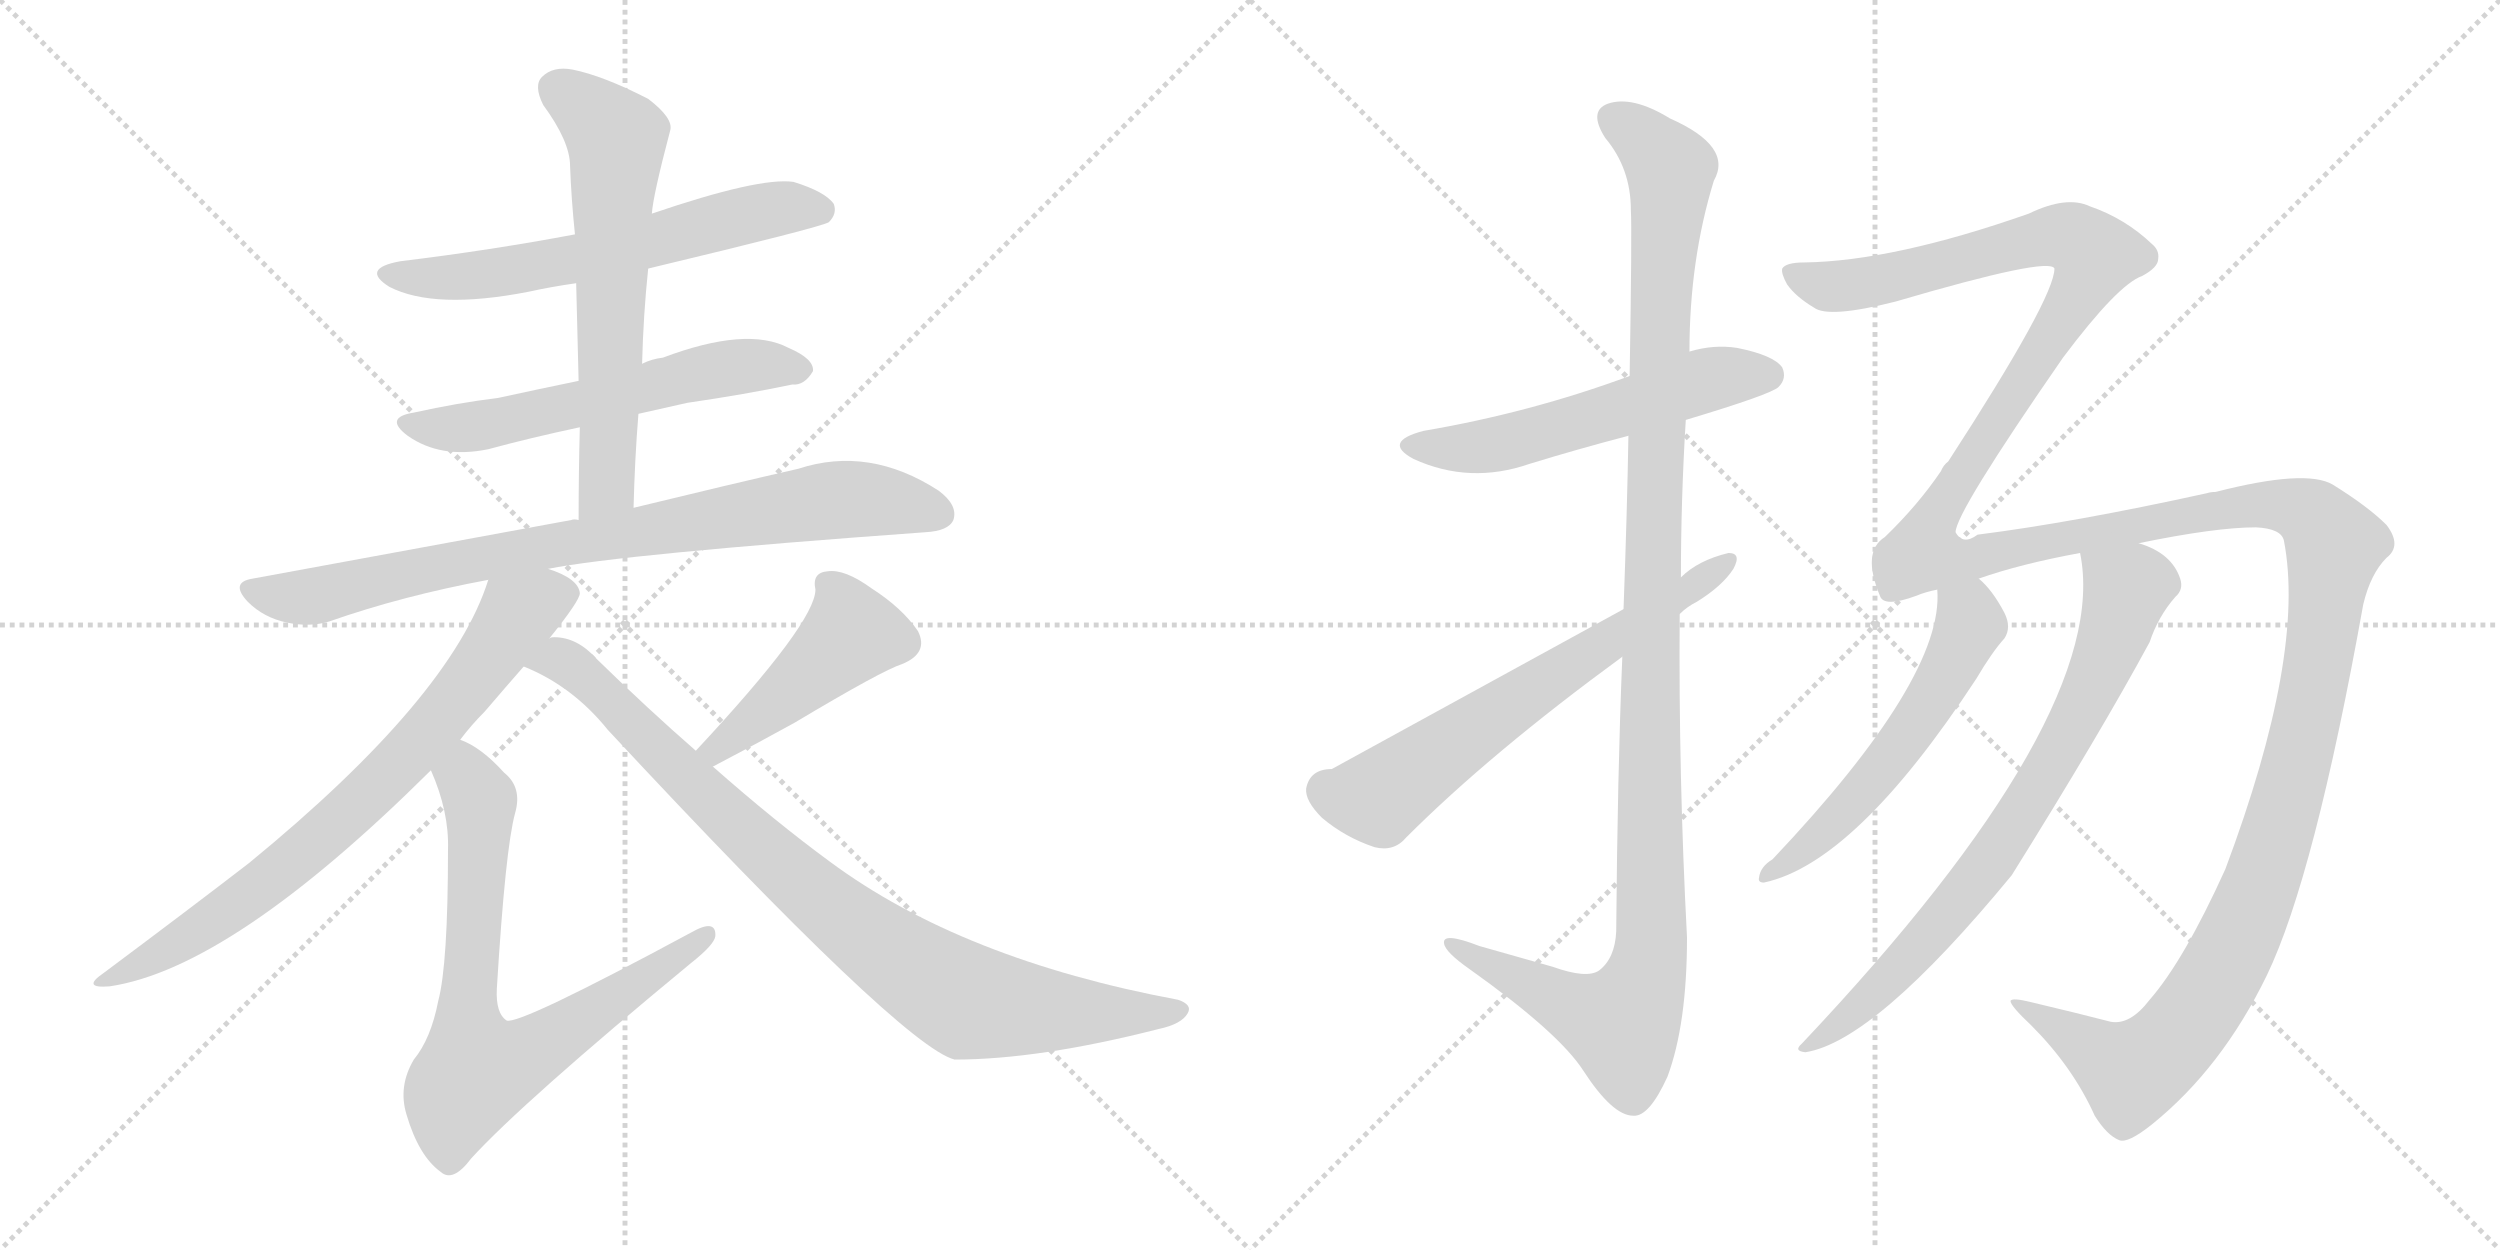 <svg version="1.1" viewBox="0 0 2048 1024" xmlns="http://www.w3.org/2000/svg">
  <g stroke="lightgray" stroke-dasharray="1,1" stroke-width="1" transform="scale(4, 4)">
    <line x1="0" y1="0" x2="256" y2="256"></line>
    <line x1="256" y1="0" x2="0" y2="256"></line>
    <line x1="128" y1="0" x2="128" y2="256"></line>
    <line x1="0" y1="128" x2="256" y2="128"></line>
    <line x1="256" y1="0" x2="512" y2="256"></line>
    <line x1="512" y1="0" x2="256" y2="256"></line>
    <line x1="384" y1="0" x2="384" y2="256"></line>
    <line x1="256" y1="128" x2="512" y2="128"></line>
  </g>
<g transform="scale(1, -1) translate(0, -850)">
   <style type="text/css">
    @keyframes keyframes0 {
      from {
       stroke: black;
       stroke-dashoffset: 615;
       stroke-width: 128;
       }
       67% {
       animation-timing-function: step-end;
       stroke: black;
       stroke-dashoffset: 0;
       stroke-width: 128;
       }
       to {
       stroke: black;
       stroke-width: 1024;
       }
       }
       #make-me-a-hanzi-animation-0 {
         animation: keyframes0 0.75s both;
         animation-delay: 0s;
         animation-timing-function: linear;
       }
    @keyframes keyframes1 {
      from {
       stroke: black;
       stroke-dashoffset: 582;
       stroke-width: 128;
       }
       65% {
       animation-timing-function: step-end;
       stroke: black;
       stroke-dashoffset: 0;
       stroke-width: 128;
       }
       to {
       stroke: black;
       stroke-width: 1024;
       }
       }
       #make-me-a-hanzi-animation-1 {
         animation: keyframes1 0.724s both;
         animation-delay: 0.75s;
         animation-timing-function: linear;
       }
    @keyframes keyframes2 {
      from {
       stroke: black;
       stroke-dashoffset: 630;
       stroke-width: 128;
       }
       67% {
       animation-timing-function: step-end;
       stroke: black;
       stroke-dashoffset: 0;
       stroke-width: 128;
       }
       to {
       stroke: black;
       stroke-width: 1024;
       }
       }
       #make-me-a-hanzi-animation-2 {
         animation: keyframes2 0.763s both;
         animation-delay: 1.474s;
         animation-timing-function: linear;
       }
    @keyframes keyframes3 {
      from {
       stroke: black;
       stroke-dashoffset: 828;
       stroke-width: 128;
       }
       73% {
       animation-timing-function: step-end;
       stroke: black;
       stroke-dashoffset: 0;
       stroke-width: 128;
       }
       to {
       stroke: black;
       stroke-width: 1024;
       }
       }
       #make-me-a-hanzi-animation-3 {
         animation: keyframes3 0.924s both;
         animation-delay: 2.237s;
         animation-timing-function: linear;
       }
    @keyframes keyframes4 {
      from {
       stroke: black;
       stroke-dashoffset: 750;
       stroke-width: 128;
       }
       71% {
       animation-timing-function: step-end;
       stroke: black;
       stroke-dashoffset: 0;
       stroke-width: 128;
       }
       to {
       stroke: black;
       stroke-width: 1024;
       }
       }
       #make-me-a-hanzi-animation-4 {
         animation: keyframes4 0.86s both;
         animation-delay: 3.161s;
         animation-timing-function: linear;
       }
    @keyframes keyframes5 {
      from {
       stroke: black;
       stroke-dashoffset: 738;
       stroke-width: 128;
       }
       71% {
       animation-timing-function: step-end;
       stroke: black;
       stroke-dashoffset: 0;
       stroke-width: 128;
       }
       to {
       stroke: black;
       stroke-width: 1024;
       }
       }
       #make-me-a-hanzi-animation-5 {
         animation: keyframes5 0.851s both;
         animation-delay: 4.021s;
         animation-timing-function: linear;
       }
    @keyframes keyframes6 {
      from {
       stroke: black;
       stroke-dashoffset: 452;
       stroke-width: 128;
       }
       60% {
       animation-timing-function: step-end;
       stroke: black;
       stroke-dashoffset: 0;
       stroke-width: 128;
       }
       to {
       stroke: black;
       stroke-width: 1024;
       }
       }
       #make-me-a-hanzi-animation-6 {
         animation: keyframes6 0.618s both;
         animation-delay: 4.872s;
         animation-timing-function: linear;
       }
    @keyframes keyframes7 {
      from {
       stroke: black;
       stroke-dashoffset: 886;
       stroke-width: 128;
       }
       74% {
       animation-timing-function: step-end;
       stroke: black;
       stroke-dashoffset: 0;
       stroke-width: 128;
       }
       to {
       stroke: black;
       stroke-width: 1024;
       }
       }
       #make-me-a-hanzi-animation-7 {
         animation: keyframes7 0.971s both;
         animation-delay: 5.489s;
         animation-timing-function: linear;
       }
    @keyframes keyframes8 {
      from {
       stroke: black;
       stroke-dashoffset: 554;
       stroke-width: 128;
       }
       64% {
       animation-timing-function: step-end;
       stroke: black;
       stroke-dashoffset: 0;
       stroke-width: 128;
       }
       to {
       stroke: black;
       stroke-width: 1024;
       }
       }
       #make-me-a-hanzi-animation-8 {
         animation: keyframes8 0.701s both;
         animation-delay: 6.46s;
         animation-timing-function: linear;
       }
    @keyframes keyframes9 {
      from {
       stroke: black;
       stroke-dashoffset: 1176;
       stroke-width: 128;
       }
       79% {
       animation-timing-function: step-end;
       stroke: black;
       stroke-dashoffset: 0;
       stroke-width: 128;
       }
       to {
       stroke: black;
       stroke-width: 1024;
       }
       }
       #make-me-a-hanzi-animation-9 {
         animation: keyframes9 1.207s both;
         animation-delay: 7.161s;
         animation-timing-function: linear;
       }
    @keyframes keyframes10 {
      from {
       stroke: black;
       stroke-dashoffset: 638;
       stroke-width: 128;
       }
       67% {
       animation-timing-function: step-end;
       stroke: black;
       stroke-dashoffset: 0;
       stroke-width: 128;
       }
       to {
       stroke: black;
       stroke-width: 1024;
       }
       }
       #make-me-a-hanzi-animation-10 {
         animation: keyframes10 0.769s both;
         animation-delay: 8.368s;
         animation-timing-function: linear;
       }
    @keyframes keyframes11 {
      from {
       stroke: black;
       stroke-dashoffset: 1743;
       stroke-width: 128;
       }
       85% {
       animation-timing-function: step-end;
       stroke: black;
       stroke-dashoffset: 0;
       stroke-width: 128;
       }
       to {
       stroke: black;
       stroke-width: 1024;
       }
       }
       #make-me-a-hanzi-animation-11 {
         animation: keyframes11 1.668s both;
         animation-delay: 9.138s;
         animation-timing-function: linear;
       }
    @keyframes keyframes12 {
      from {
       stroke: black;
       stroke-dashoffset: 556;
       stroke-width: 128;
       }
       64% {
       animation-timing-function: step-end;
       stroke: black;
       stroke-dashoffset: 0;
       stroke-width: 128;
       }
       to {
       stroke: black;
       stroke-width: 1024;
       }
       }
       #make-me-a-hanzi-animation-12 {
         animation: keyframes12 0.702s both;
         animation-delay: 10.806s;
         animation-timing-function: linear;
       }
    @keyframes keyframes13 {
      from {
       stroke: black;
       stroke-dashoffset: 762;
       stroke-width: 128;
       }
       71% {
       animation-timing-function: step-end;
       stroke: black;
       stroke-dashoffset: 0;
       stroke-width: 128;
       }
       to {
       stroke: black;
       stroke-width: 1024;
       }
       }
       #make-me-a-hanzi-animation-13 {
         animation: keyframes13 0.87s both;
         animation-delay: 11.508s;
         animation-timing-function: linear;
       }
</style>
<path d="M 531 630 Q 673 664 679 668 Q 686 675 683 683 Q 676 693 650 701 Q 622 705 534 675 L 471 658 Q 402 645 328 636 Q 295 630 319 615 Q 356 596 433 611 Q 451 615 472 618 L 531 630 Z" fill="lightgray"></path> 
<path d="M 523 511 Q 541 515 563 520 Q 611 527 649 535 Q 659 534 666 546 Q 667 556 646 565 Q 612 583 543 557 Q 534 556 526 552 L 474 538 Q 440 531 408 524 Q 375 520 339 512 Q 314 508 334 493 Q 361 474 400 482 Q 433 491 475 500 L 523 511 Z" fill="lightgray"></path> 
<path d="M 519 434 Q 520 474 523 511 L 526 552 Q 527 592 531 630 L 534 675 Q 535 690 549 743 Q 552 753 531 769 Q 494 788 469 793 Q 453 796 444 787 Q 437 780 445 764 Q 467 734 467 714 Q 468 687 471 658 L 472 618 Q 473 579 474 538 L 475 500 Q 474 463 474 424 C 474 394 518 404 519 434 Z" fill="lightgray"></path> 
<path d="M 449 384 Q 509 396 758 414 Q 777 415 781 424 Q 785 436 769 448 Q 712 485 654 466 Q 597 453 519 434 L 474 424 Q 470 425 468 424 Q 348 402 207 376 Q 188 373 203 357 Q 216 344 235 340 Q 254 336 270 341 Q 330 362 400 375 L 449 384 Z" fill="lightgray"></path> 
<path d="M 450 327 Q 475 358 475 364 Q 474 376 449 384 C 421 396 409 401 400 375 Q 370 279 204 143 Q 156 106 85 53 Q 66 40 90 42 Q 190 57 353 219 L 377 244 Q 386 256 397 267 Q 415 288 429 304 L 450 327 Z" fill="lightgray"></path> 
<path d="M 353 219 Q 368 185 367 154 Q 367 60 359 30 Q 353 -1 339 -18 Q 326 -40 333 -63 Q 343 -97 361 -110 Q 371 -119 386 -99 Q 428 -53 566 61 Q 585 76 586 83 Q 587 98 566 86 Q 425 10 415 14 Q 406 20 407 40 Q 414 155 422 184 Q 428 205 413 217 Q 394 238 377 244 C 351 258 342 247 353 219 Z" fill="lightgray"></path> 
<path d="M 584 222 Q 624 243 651 258 Q 723 301 739 306 Q 761 315 752 333 Q 739 352 714 368 Q 692 384 678 382 Q 665 381 668 367 Q 668 340 570 235 C 550 213 557 208 584 222 Z" fill="lightgray"></path> 
<path d="M 570 235 Q 531 269 489 310 Q 473 328 454 328 Q 451 328 450 327 C 420 331 402 317 429 304 Q 469 288 498 252 Q 739 -7 782 -18 Q 851 -18 949 7 Q 968 11 973 20 Q 977 27 965 31 Q 788 64 680 144 Q 635 177 584 222 L 570 235 Z" fill="lightgray"></path> 
<path d="M 1381 506 Q 1451 527 1457 533 Q 1464 540 1460 549 Q 1453 559 1423 565 Q 1404 568 1384 562 L 1335 542 Q 1254 512 1166 497 Q 1132 488 1158 474 Q 1204 453 1253 470 Q 1292 482 1334 493 L 1381 506 Z" fill="lightgray"></path> 
<path d="M 1329 312 Q 1325 215 1324 87 Q 1323 65 1310 55 Q 1300 48 1272 58 L 1212 75 Q 1181 87 1183 77 Q 1184 70 1204 56 Q 1277 4 1297 -27 Q 1321 -64 1338 -64 Q 1351 -65 1366 -32 Q 1382 11 1382 82 Q 1375 215 1376 347 L 1377 377 Q 1377 441 1381 506 L 1384 562 Q 1384 637 1404 702 Q 1420 730 1368 753 Q 1337 772 1317 765 Q 1301 759 1315 737 Q 1336 712 1336 678 Q 1337 662 1335 542 L 1334 493 Q 1333 433 1330 351 L 1329 312 Z" fill="lightgray"></path> 
<path d="M 1330 351 L 1091 220 Q 1073 220 1070 204 Q 1069 194 1083 180 Q 1102 164 1126 156 Q 1142 152 1152 164 Q 1221 233 1329 312 L 1376 347 Q 1382 353 1390 357 Q 1411 370 1420 384 Q 1427 397 1416 397 Q 1391 391 1377 377 L 1330 351 Z" fill="lightgray"></path> 
<path d="M 1761 31 Q 1745 10 1729 13 Q 1702 20 1664 29 Q 1648 33 1647 30 Q 1647 26 1664 10 Q 1698 -24 1716 -64 Q 1726 -80 1736 -84 Q 1743 -87 1763 -71 Q 1820 -25 1857 51 Q 1896 132 1936 355 Q 1942 380 1955 393 Q 1968 403 1955 420 Q 1940 435 1911 453 Q 1889 466 1815 447 Q 1811 447 1808 446 Q 1699 422 1620 412 Q 1608 403 1602 414 Q 1602 430 1690 557 Q 1735 617 1755 624 Q 1768 631 1768 638 Q 1769 645 1763 650 Q 1741 671 1712 681 Q 1693 690 1662 675 Q 1551 636 1478 635 Q 1463 635 1460 630 Q 1459 626 1464 617 Q 1471 607 1486 598 Q 1498 589 1553 603 Q 1679 640 1683 630 Q 1683 606 1596 472 Q 1592 469 1590 464 Q 1571 436 1544 410 Q 1525 398 1540 362 Q 1543 352 1570 362 Q 1577 365 1587 367 L 1621 376 Q 1655 388 1704 397 L 1752 405 Q 1815 418 1848 418 Q 1869 417 1871 407 Q 1889 314 1823 138 Q 1789 63 1761 31 Z" fill="lightgray"></path> 
<path d="M 1587 367 Q 1593 295 1452 146 Q 1442 140 1441 131 Q 1440 127 1445 127 Q 1520 143 1619 294 Q 1632 316 1642 327 Q 1648 336 1642 348 Q 1632 367 1621 376 C 1600 397 1587 397 1587 367 Z" fill="lightgray"></path> 
<path d="M 1704 397 Q 1731 265 1476 -5 Q 1469 -11 1479 -12 Q 1536 -3 1648 133 Q 1721 250 1761 324 Q 1768 345 1782 361 Q 1789 367 1786 376 Q 1779 397 1752 405 C 1724 417 1700 427 1704 397 Z" fill="lightgray"></path> 
      <clipPath id="make-me-a-hanzi-clip-0">
      <path d="M 531 630 Q 673 664 679 668 Q 686 675 683 683 Q 676 693 650 701 Q 622 705 534 675 L 471 658 Q 402 645 328 636 Q 295 630 319 615 Q 356 596 433 611 Q 451 615 472 618 L 531 630 Z" fill="lightgray"></path>
      </clipPath>
      <path clip-path="url(#make-me-a-hanzi-clip-0)" d="M 321 627 L 349 622 L 403 625 L 540 652 L 618 676 L 673 678 " fill="none" id="make-me-a-hanzi-animation-0" stroke-dasharray="487 974" stroke-linecap="round"></path>

      <clipPath id="make-me-a-hanzi-clip-1">
      <path d="M 523 511 Q 541 515 563 520 Q 611 527 649 535 Q 659 534 666 546 Q 667 556 646 565 Q 612 583 543 557 Q 534 556 526 552 L 474 538 Q 440 531 408 524 Q 375 520 339 512 Q 314 508 334 493 Q 361 474 400 482 Q 433 491 475 500 L 523 511 Z" fill="lightgray"></path>
      </clipPath>
      <path clip-path="url(#make-me-a-hanzi-clip-1)" d="M 335 503 L 402 503 L 605 550 L 656 547 " fill="none" id="make-me-a-hanzi-animation-1" stroke-dasharray="454 908" stroke-linecap="round"></path>

      <clipPath id="make-me-a-hanzi-clip-2">
      <path d="M 519 434 Q 520 474 523 511 L 526 552 Q 527 592 531 630 L 534 675 Q 535 690 549 743 Q 552 753 531 769 Q 494 788 469 793 Q 453 796 444 787 Q 437 780 445 764 Q 467 734 467 714 Q 468 687 471 658 L 472 618 Q 473 579 474 538 L 475 500 Q 474 463 474 424 C 474 394 518 404 519 434 Z" fill="lightgray"></path>
      </clipPath>
      <path clip-path="url(#make-me-a-hanzi-clip-2)" d="M 456 777 L 505 737 L 498 459 L 480 432 " fill="none" id="make-me-a-hanzi-animation-2" stroke-dasharray="502 1004" stroke-linecap="round"></path>

      <clipPath id="make-me-a-hanzi-clip-3">
      <path d="M 449 384 Q 509 396 758 414 Q 777 415 781 424 Q 785 436 769 448 Q 712 485 654 466 Q 597 453 519 434 L 474 424 Q 470 425 468 424 Q 348 402 207 376 Q 188 373 203 357 Q 216 344 235 340 Q 254 336 270 341 Q 330 362 400 375 L 449 384 Z" fill="lightgray"></path>
      </clipPath>
      <path clip-path="url(#make-me-a-hanzi-clip-3)" d="M 206 366 L 260 362 L 421 398 L 680 440 L 713 441 L 769 429 " fill="none" id="make-me-a-hanzi-animation-3" stroke-dasharray="700 1400" stroke-linecap="round"></path>

      <clipPath id="make-me-a-hanzi-clip-4">
      <path d="M 450 327 Q 475 358 475 364 Q 474 376 449 384 C 421 396 409 401 400 375 Q 370 279 204 143 Q 156 106 85 53 Q 66 40 90 42 Q 190 57 353 219 L 377 244 Q 386 256 397 267 Q 415 288 429 304 L 450 327 Z" fill="lightgray"></path>
      </clipPath>
      <path clip-path="url(#make-me-a-hanzi-clip-4)" d="M 465 364 L 447 361 L 424 347 L 349 247 L 255 157 L 177 97 L 94 50 " fill="none" id="make-me-a-hanzi-animation-4" stroke-dasharray="622 1244" stroke-linecap="round"></path>

      <clipPath id="make-me-a-hanzi-clip-5">
      <path d="M 353 219 Q 368 185 367 154 Q 367 60 359 30 Q 353 -1 339 -18 Q 326 -40 333 -63 Q 343 -97 361 -110 Q 371 -119 386 -99 Q 428 -53 566 61 Q 585 76 586 83 Q 587 98 566 86 Q 425 10 415 14 Q 406 20 407 40 Q 414 155 422 184 Q 428 205 413 217 Q 394 238 377 244 C 351 258 342 247 353 219 Z" fill="lightgray"></path>
      </clipPath>
      <path clip-path="url(#make-me-a-hanzi-clip-5)" d="M 379 234 L 393 192 L 382 17 L 390 -27 L 439 -10 L 576 83 " fill="none" id="make-me-a-hanzi-animation-5" stroke-dasharray="610 1220" stroke-linecap="round"></path>

      <clipPath id="make-me-a-hanzi-clip-6">
      <path d="M 584 222 Q 624 243 651 258 Q 723 301 739 306 Q 761 315 752 333 Q 739 352 714 368 Q 692 384 678 382 Q 665 381 668 367 Q 668 340 570 235 C 550 213 557 208 584 222 Z" fill="lightgray"></path>
      </clipPath>
      <path clip-path="url(#make-me-a-hanzi-clip-6)" d="M 677 372 L 698 331 L 613 256 L 588 239 L 582 241 " fill="none" id="make-me-a-hanzi-animation-6" stroke-dasharray="324 648" stroke-linecap="round"></path>

      <clipPath id="make-me-a-hanzi-clip-7">
      <path d="M 570 235 Q 531 269 489 310 Q 473 328 454 328 Q 451 328 450 327 C 420 331 402 317 429 304 Q 469 288 498 252 Q 739 -7 782 -18 Q 851 -18 949 7 Q 968 11 973 20 Q 977 27 965 31 Q 788 64 680 144 Q 635 177 584 222 L 570 235 Z" fill="lightgray"></path>
      </clipPath>
      <path clip-path="url(#make-me-a-hanzi-clip-7)" d="M 438 306 L 457 310 L 471 302 L 658 124 L 787 32 L 884 20 L 964 22 " fill="none" id="make-me-a-hanzi-animation-7" stroke-dasharray="758 1516" stroke-linecap="round"></path>

      <clipPath id="make-me-a-hanzi-clip-8">
      <path d="M 1381 506 Q 1451 527 1457 533 Q 1464 540 1460 549 Q 1453 559 1423 565 Q 1404 568 1384 562 L 1335 542 Q 1254 512 1166 497 Q 1132 488 1158 474 Q 1204 453 1253 470 Q 1292 482 1334 493 L 1381 506 Z" fill="lightgray"></path>
      </clipPath>
      <path clip-path="url(#make-me-a-hanzi-clip-8)" d="M 1159 486 L 1225 486 L 1396 538 L 1449 543 " fill="none" id="make-me-a-hanzi-animation-8" stroke-dasharray="426 852" stroke-linecap="round"></path>

      <clipPath id="make-me-a-hanzi-clip-9">
      <path d="M 1329 312 Q 1325 215 1324 87 Q 1323 65 1310 55 Q 1300 48 1272 58 L 1212 75 Q 1181 87 1183 77 Q 1184 70 1204 56 Q 1277 4 1297 -27 Q 1321 -64 1338 -64 Q 1351 -65 1366 -32 Q 1382 11 1382 82 Q 1375 215 1376 347 L 1377 377 Q 1377 441 1381 506 L 1384 562 Q 1384 637 1404 702 Q 1420 730 1368 753 Q 1337 772 1317 765 Q 1301 759 1315 737 Q 1336 712 1336 678 Q 1337 662 1335 542 L 1334 493 Q 1333 433 1330 351 L 1329 312 Z" fill="lightgray"></path>
      </clipPath>
      <path clip-path="url(#make-me-a-hanzi-clip-9)" d="M 1324 750 L 1349 735 L 1369 704 L 1353 377 L 1353 74 L 1346 43 L 1328 11 L 1303 18 L 1219 58 L 1200 74 L 1189 75 " fill="none" id="make-me-a-hanzi-animation-9" stroke-dasharray="1048 2096" stroke-linecap="round"></path>

      <clipPath id="make-me-a-hanzi-clip-10">
      <path d="M 1330 351 L 1091 220 Q 1073 220 1070 204 Q 1069 194 1083 180 Q 1102 164 1126 156 Q 1142 152 1152 164 Q 1221 233 1329 312 L 1376 347 Q 1382 353 1390 357 Q 1411 370 1420 384 Q 1427 397 1416 397 Q 1391 391 1377 377 L 1330 351 Z" fill="lightgray"></path>
      </clipPath>
      <path clip-path="url(#make-me-a-hanzi-clip-10)" d="M 1087 202 L 1130 197 L 1410 388 " fill="none" id="make-me-a-hanzi-animation-10" stroke-dasharray="510 1020" stroke-linecap="round"></path>

      <clipPath id="make-me-a-hanzi-clip-11">
      <path d="M 1761 31 Q 1745 10 1729 13 Q 1702 20 1664 29 Q 1648 33 1647 30 Q 1647 26 1664 10 Q 1698 -24 1716 -64 Q 1726 -80 1736 -84 Q 1743 -87 1763 -71 Q 1820 -25 1857 51 Q 1896 132 1936 355 Q 1942 380 1955 393 Q 1968 403 1955 420 Q 1940 435 1911 453 Q 1889 466 1815 447 Q 1811 447 1808 446 Q 1699 422 1620 412 Q 1608 403 1602 414 Q 1602 430 1690 557 Q 1735 617 1755 624 Q 1768 631 1768 638 Q 1769 645 1763 650 Q 1741 671 1712 681 Q 1693 690 1662 675 Q 1551 636 1478 635 Q 1463 635 1460 630 Q 1459 626 1464 617 Q 1471 607 1486 598 Q 1498 589 1553 603 Q 1679 640 1683 630 Q 1683 606 1596 472 Q 1592 469 1590 464 Q 1571 436 1544 410 Q 1525 398 1540 362 Q 1543 352 1570 362 Q 1577 365 1587 367 L 1621 376 Q 1655 388 1704 397 L 1752 405 Q 1815 418 1848 418 Q 1869 417 1871 407 Q 1889 314 1823 138 Q 1789 63 1761 31 Z" fill="lightgray"></path>
      </clipPath>
      <path clip-path="url(#make-me-a-hanzi-clip-11)" d="M 1467 625 L 1508 615 L 1561 623 L 1689 657 L 1717 641 L 1670 554 L 1583 424 L 1575 397 L 1611 391 L 1847 437 L 1877 435 L 1895 426 L 1912 403 L 1896 287 L 1866 168 L 1836 86 L 1799 21 L 1773 -11 L 1746 -29 L 1670 20 L 1650 27 " fill="none" id="make-me-a-hanzi-animation-11" stroke-dasharray="1615 3230" stroke-linecap="round"></path>

      <clipPath id="make-me-a-hanzi-clip-12">
      <path d="M 1587 367 Q 1593 295 1452 146 Q 1442 140 1441 131 Q 1440 127 1445 127 Q 1520 143 1619 294 Q 1632 316 1642 327 Q 1648 336 1642 348 Q 1632 367 1621 376 C 1600 397 1587 397 1587 367 Z" fill="lightgray"></path>
      </clipPath>
      <path clip-path="url(#make-me-a-hanzi-clip-12)" d="M 1594 363 L 1614 339 L 1573 262 L 1510 184 L 1447 133 " fill="none" id="make-me-a-hanzi-animation-12" stroke-dasharray="428 856" stroke-linecap="round"></path>

      <clipPath id="make-me-a-hanzi-clip-13">
      <path d="M 1704 397 Q 1731 265 1476 -5 Q 1469 -11 1479 -12 Q 1536 -3 1648 133 Q 1721 250 1761 324 Q 1768 345 1782 361 Q 1789 367 1786 376 Q 1779 397 1752 405 C 1724 417 1700 427 1704 397 Z" fill="lightgray"></path>
      </clipPath>
      <path clip-path="url(#make-me-a-hanzi-clip-13)" d="M 1711 393 L 1742 367 L 1741 360 L 1718 296 L 1675 214 L 1625 136 L 1583 85 L 1534 35 L 1497 4 L 1486 3 L 1482 -6 " fill="none" id="make-me-a-hanzi-animation-13" stroke-dasharray="634 1268" stroke-linecap="round"></path>

</g>
</svg>
